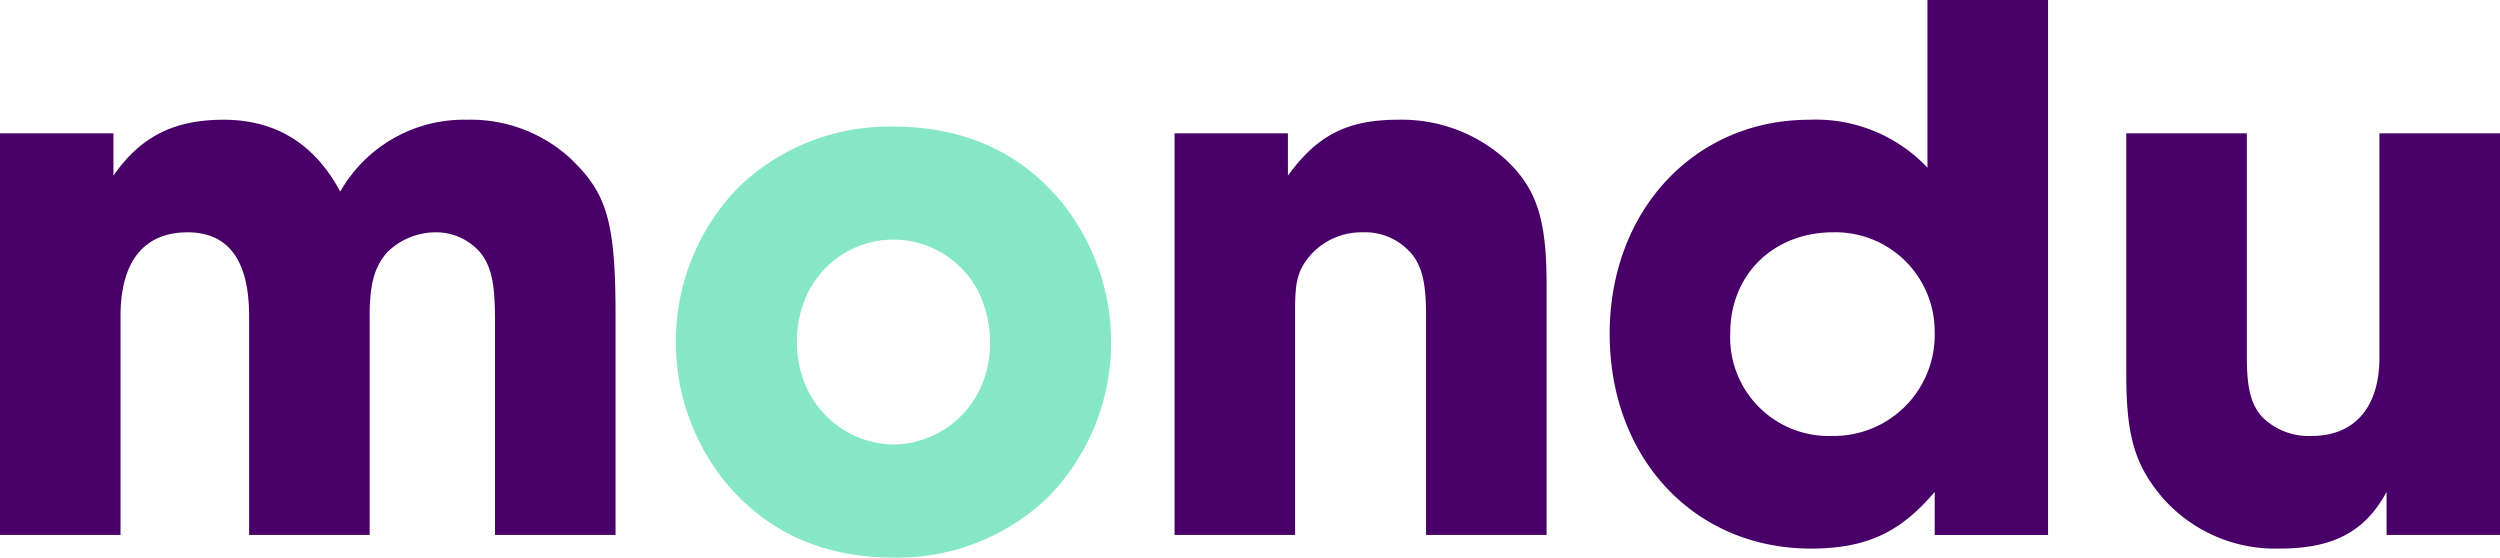 <svg xmlns="http://www.w3.org/2000/svg" xmlns:xlink="http://www.w3.org/1999/xlink" id="Logo" width="226.087" height="50.426" viewBox="0 0 226.087 50.426"><defs><clipPath id="clip-path"><rect id="Rectangle_159" data-name="Rectangle 159" width="226.087" height="50.426" fill="none"></rect></clipPath></defs><g id="Group_353" data-name="Group 353" clip-path="url(#clip-path)"><path id="Path_555" data-name="Path 555" d="M51.709,61.473a13.356,13.356,0,0,0-9.465-3.61,12.866,12.866,0,0,0-11.476,6.5c-2.315-4.333-5.855-6.5-10.543-6.5-4.479,0-7.511,1.516-9.966,5.056V59.094H0V95.412H10.9V75.626c0-4.91,2.093-7.581,6.065-7.581,3.686,0,5.564,2.532,5.564,7.581V95.412h10.9V75.626c0-2.887.431-4.472,1.586-5.773a6.233,6.233,0,0,1,4.333-1.808,5.283,5.283,0,0,1,4.187,1.947c.939,1.3,1.231,2.747,1.231,6.141V95.412h10.9V75.626c0-8.374-.723-11.045-3.971-14.153" transform="translate(0 -47.034)" fill="#480068"></path><path id="Path_556" data-name="Path 556" d="M597.614,61.549a14.005,14.005,0,0,0-9.82-3.686c-4.548,0-7.3,1.37-9.966,5.056V59.094H567.576V95.412h10.9V75.124c0-2.531.222-3.394,1.015-4.548a6.16,6.16,0,0,1,5.126-2.532,5.473,5.473,0,0,1,4.624,2.24c.793,1.154,1.079,2.6,1.079,5.341V95.412h10.9V72.739c0-5.779-.863-8.6-3.61-11.19" transform="translate(-461.355 -47.034)" fill="#480068"></path><path id="Path_557" data-name="Path 557" d="M806.577,0V15.162a13.877,13.877,0,0,0-10.683-4.332c-10.4,0-18.055,8.234-18.055,19.355,0,11.26,7.651,19.425,18.194,19.425,4.986,0,8.088-1.446,11.2-5.126v3.9h10.252V0Zm-8.666,39.427a8.914,8.914,0,0,1-9.167-9.319c0-5.272,3.9-9.1,9.313-9.1a8.972,8.972,0,0,1,9.173,9.027,9.135,9.135,0,0,1-9.319,9.389" transform="translate(-632.268)" fill="#480068"></path><path id="Path_558" data-name="Path 558" d="M1050.354,64.439V84.726c0,4.479-2.24,7.08-6.141,7.08a6,6,0,0,1-4.333-1.592c-1.085-1.078-1.516-2.594-1.516-5.487V64.439h-10.905V86.173c0,5.7.793,8.3,3.324,11.267a13.555,13.555,0,0,0,10.544,4.548c4.84,0,7.727-1.516,9.674-5.126v3.895h10.258V64.439Z" transform="translate(-835.172 -52.379)" fill="#480068"></path><path id="Path_559" data-name="Path 559" d="M365.948,80.679a22.423,22.423,0,0,0-.155-2.543c-.006-.043-.01-.086-.016-.127-.011-.082-.023-.163-.036-.245a20.3,20.3,0,0,0-4.219-9.7c-3.769-4.565-8.838-6.884-15.29-6.884a19.621,19.621,0,0,0-13.921,5.432,19.966,19.966,0,0,0-5.724,13.921c0,.034,0,.069,0,.1a22.618,22.618,0,0,0,.153,2.552c0,.043.01.086.017.129.01.085.022.169.036.254a20.312,20.312,0,0,0,4.217,9.7c3.77,4.565,8.838,6.884,15.29,6.884a19.616,19.616,0,0,0,13.921-5.432A19.968,19.968,0,0,0,365.949,80.8c0-.042,0-.082,0-.123m-19.715,9.254a8.792,8.792,0,0,1-8.273-6.365,9.587,9.587,0,0,1-.425-2.835c0-.033,0-.066,0-.1s0-.069,0-.1a9.538,9.538,0,0,1,.405-2.767,8.618,8.618,0,0,1,16.637,0A9.591,9.591,0,0,1,355,80.6c0,.066,0,.132,0,.2V80.8a9.589,9.589,0,0,1-.4,2.765,8.785,8.785,0,0,1-8.364,6.365" transform="translate(-265.468 -49.729)" fill="#85E7C6"></path></g></svg>